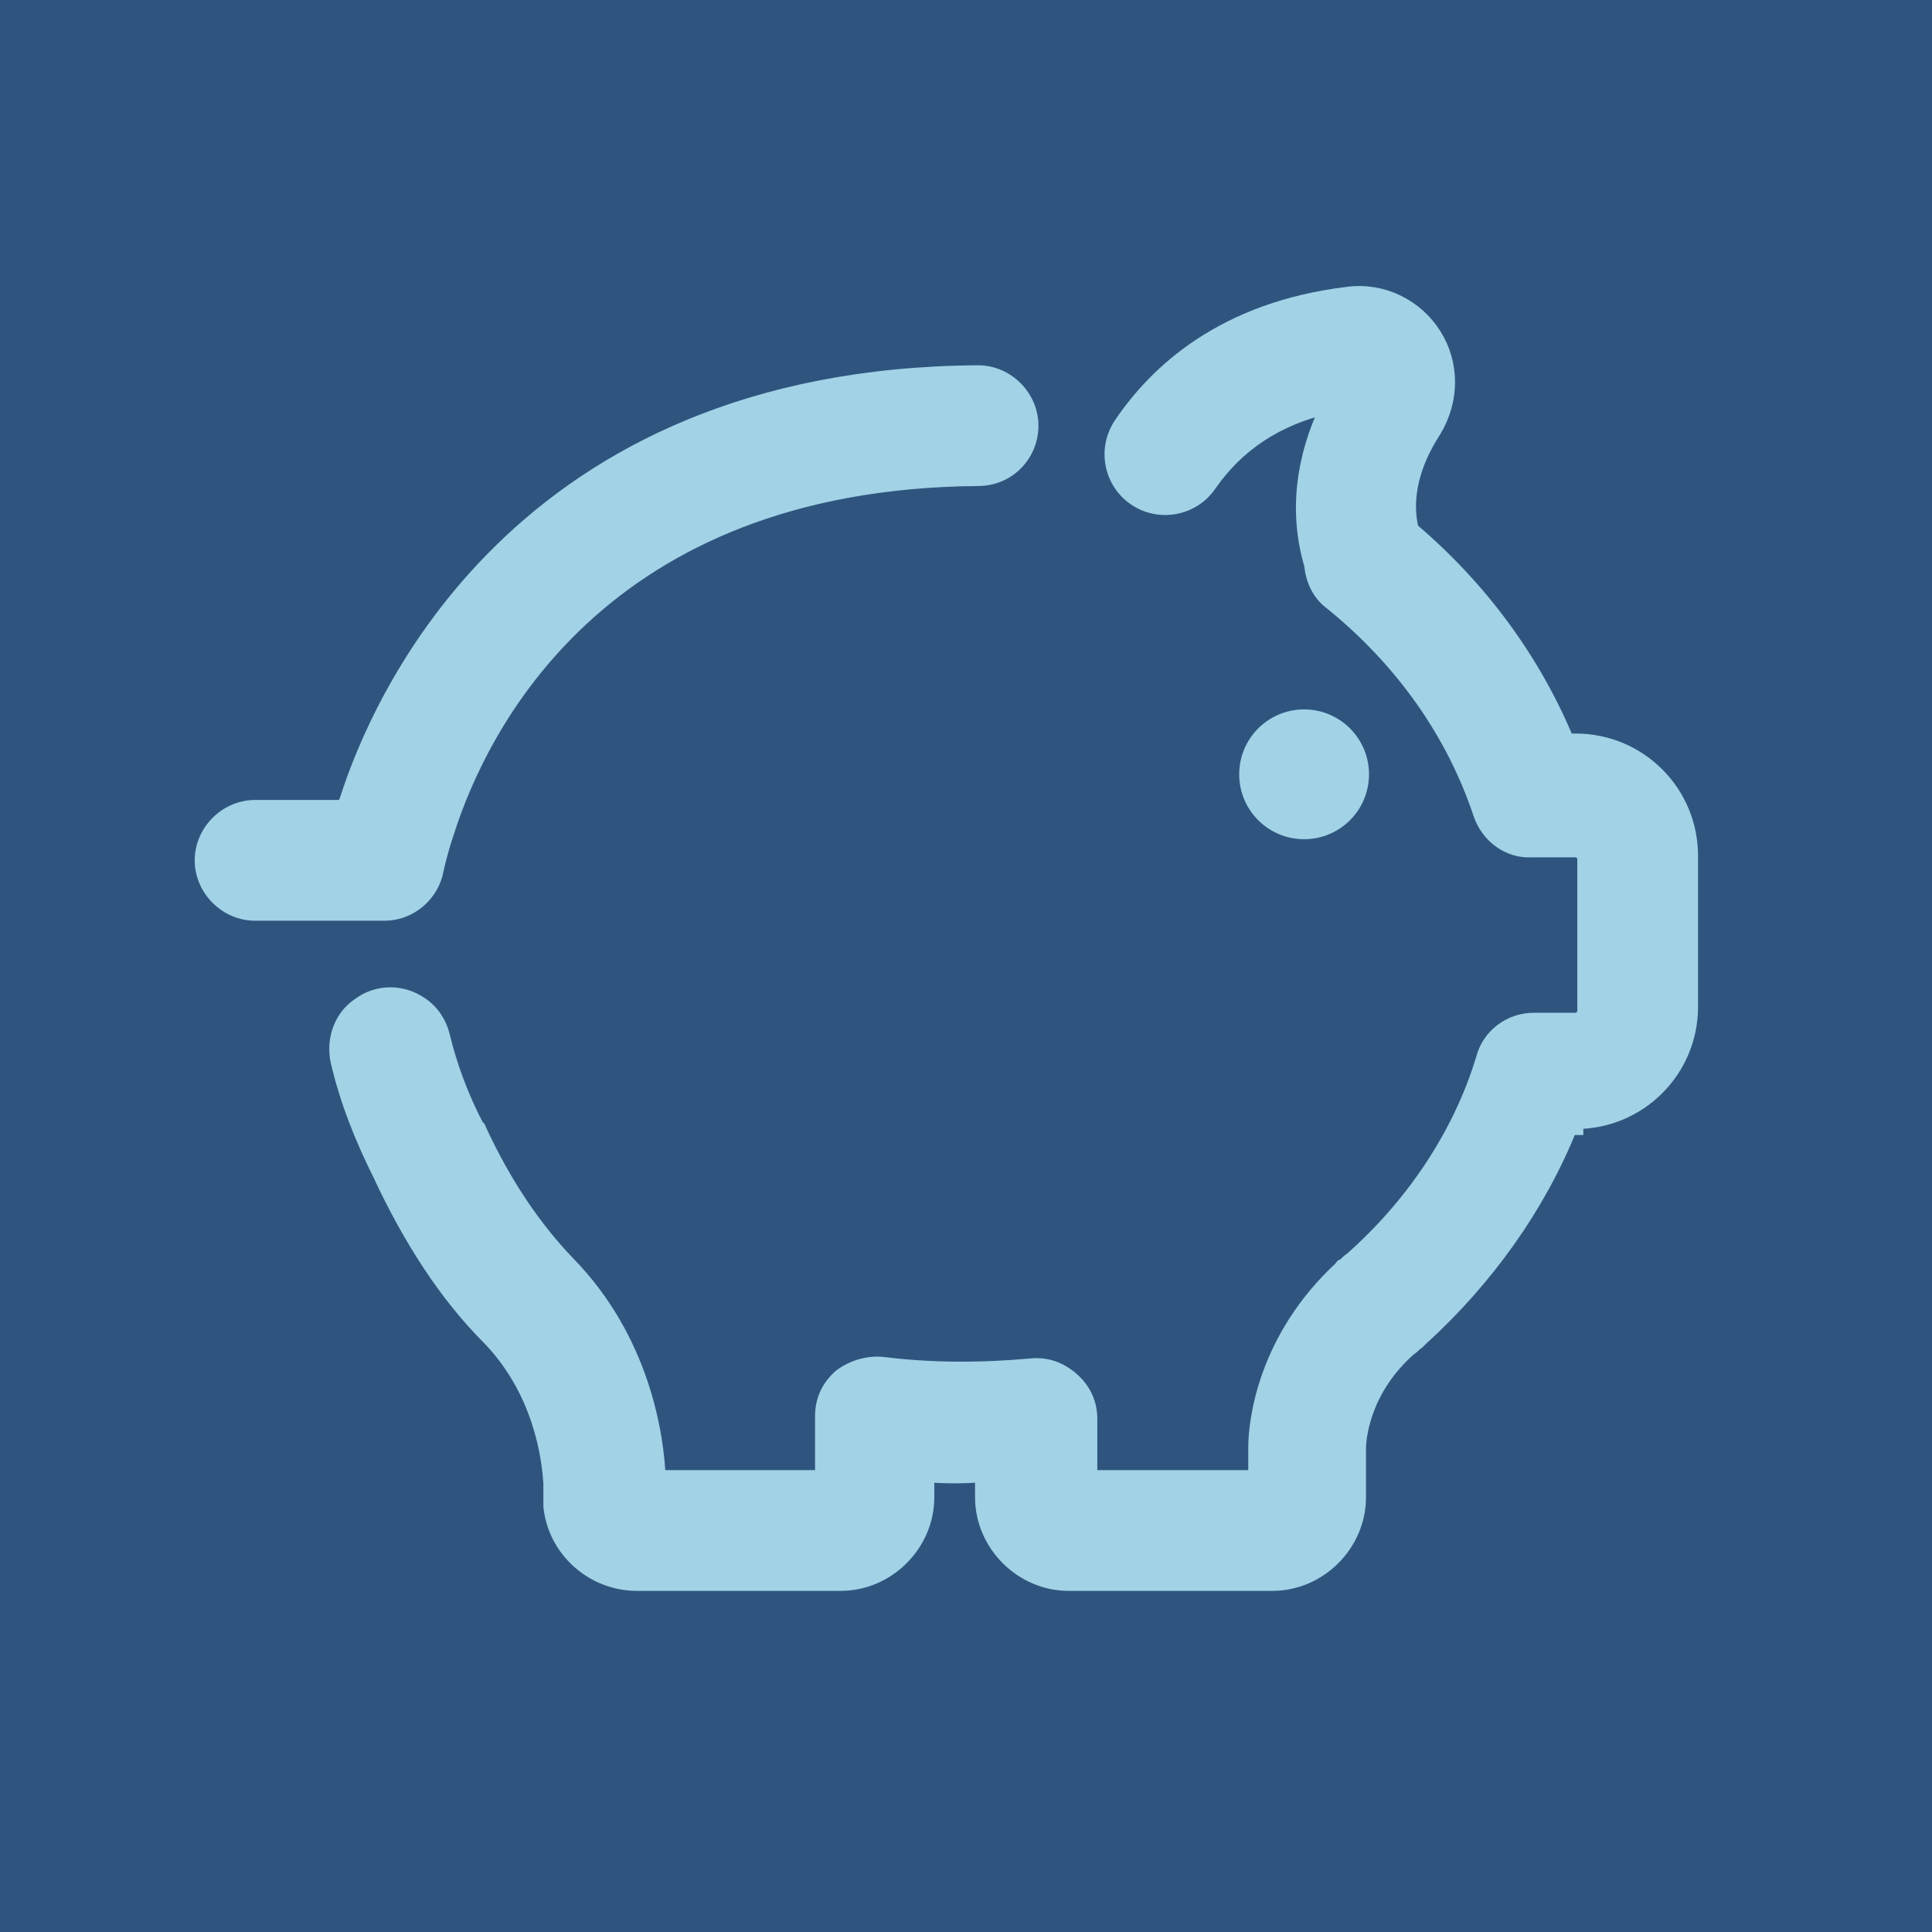<?xml version="1.0" standalone="no"?>
<!DOCTYPE svg PUBLIC "-//W3C//DTD SVG 20010904//EN"
 "http://www.w3.org/TR/2001/REC-SVG-20010904/DTD/svg10.dtd">
<svg version="1.0" xmlns="http://www.w3.org/2000/svg"
 width="256" height="256" viewBox="0 0 256 256"
 preserveAspectRatio="xMidYMid meet">
<rect width="100%" height="100%" fill="#2f557f" />
<g featurekey="symbol1" fill="#a1d2e6" stroke="#a1d2e6"
transform="scale(2) translate(12.7 12)">
><path d="M52.1,12.7c1.9,0,3.5,1.6,3.5,3.5c0,1.9-1.5,3.5-3.5,3.5c-25.1,0.2-33,16.5-35.2,23.4c-0.5,1.5-0.7,2.5-0.7,2.5  c-0.3,1.7-1.8,2.9-3.4,2.9H4.2c-1.9,0-3.5-1.6-3.5-3.5s1.6-3.5,3.5-3.5h5.9c0.1-0.2,0.1-0.3,0.2-0.5C12.4,34.4,21.6,12.9,52.1,12.7  C52.1,12.7,52.1,12.7,52.1,12.7z M91.7,62.3c4.2,0,7.6-3.4,7.6-7.6V44.7c0-4.2-3.4-7.6-7.6-7.6h-0.6c-2.2-5.3-5.7-10.1-10.3-14  c-0.5-2,0-4.3,1.5-6.6c1.2-2,1.2-4.4,0-6.3s-3.4-3-5.7-2.7c-8.3,1-12.7,5.2-15,8.6c-1.1,1.6-0.7,3.8,0.9,4.9  c1.6,1.1,3.8,0.7,4.9-0.9c1.8-2.6,4.4-4.4,7.9-5.2c-1.7,3.5-2.1,7.1-1.1,10.5c0.1,1,0.5,1.9,1.3,2.5c4.7,3.8,8.1,8.6,9.9,14  c0.5,1.5,1.9,2.5,3.4,2.4h2.9c0.3,0,0.6,0.3,0.6,0.6v10.1c0,0.3-0.3,0.6-0.6,0.6h-2.8c-1.5,0-2.9,1-3.3,2.5c-1.5,5-4.6,9.7-8.8,13.4  c0,0,0,0,0,0c0,0,0,0,0,0c-0.2,0.1-0.3,0.3-0.5,0.4c0,0-0.1,0-0.1,0.1c-5.1,4.7-5.7,10.2-5.7,11.9v2H59.5v-3.9c0-1-0.4-1.9-1.2-2.6  s-1.7-1-2.7-0.9c-3.3,0.3-6.6,0.3-9.8-0.1c-1-0.1-2,0.2-2.8,0.8c-0.8,0.7-1.2,1.6-1.2,2.6v4.1H30.9c-0.1-2.7-1-9.1-6-14.2  c-2.2-2.3-4.2-5.2-5.9-8.9c0,0,0-0.1-0.1-0.1c-1-1.9-1.8-4-2.3-6.1l0,0c-0.2-0.8-0.7-1.6-1.5-2.1c-1.2-0.8-2.8-0.8-4,0.1  c-1.2,0.8-1.7,2.3-1.4,3.7l0,0c0.6,2.6,1.6,5.1,2.8,7.5c2,4.3,4.4,8,7.2,10.8c3.4,3.5,4,7.9,4.1,9.7v0.9c0,0.1,0,0.1,0,0.2  c0,0.1,0,0.3,0,0.4c0.3,2.9,2.8,5.1,5.7,5.1h13.5c3.1,0,5.7-2.6,5.7-5.7v-1.5c1.2,0.1,2.4,0.1,3.7,0v1.5c0,3.1,2.6,5.7,5.7,5.7h13.5  c3.1,0,5.7-2.6,5.7-5.7l0-3.2c0-0.6,0.2-3.9,3.4-6.7c0.2-0.1,0.3-0.3,0.5-0.4c0,0,0,0,0,0c0.1-0.1,0.1-0.1,0.2-0.2  c4.4-4,7.8-8.8,9.9-14H91.7z M73.7,43.1c2.1,0,3.8-1.7,3.8-3.8s-1.7-3.8-3.8-3.8s-3.8,1.7-3.8,3.8S71.6,43.1,73.7,43.1z"></path></g>
</svg>
